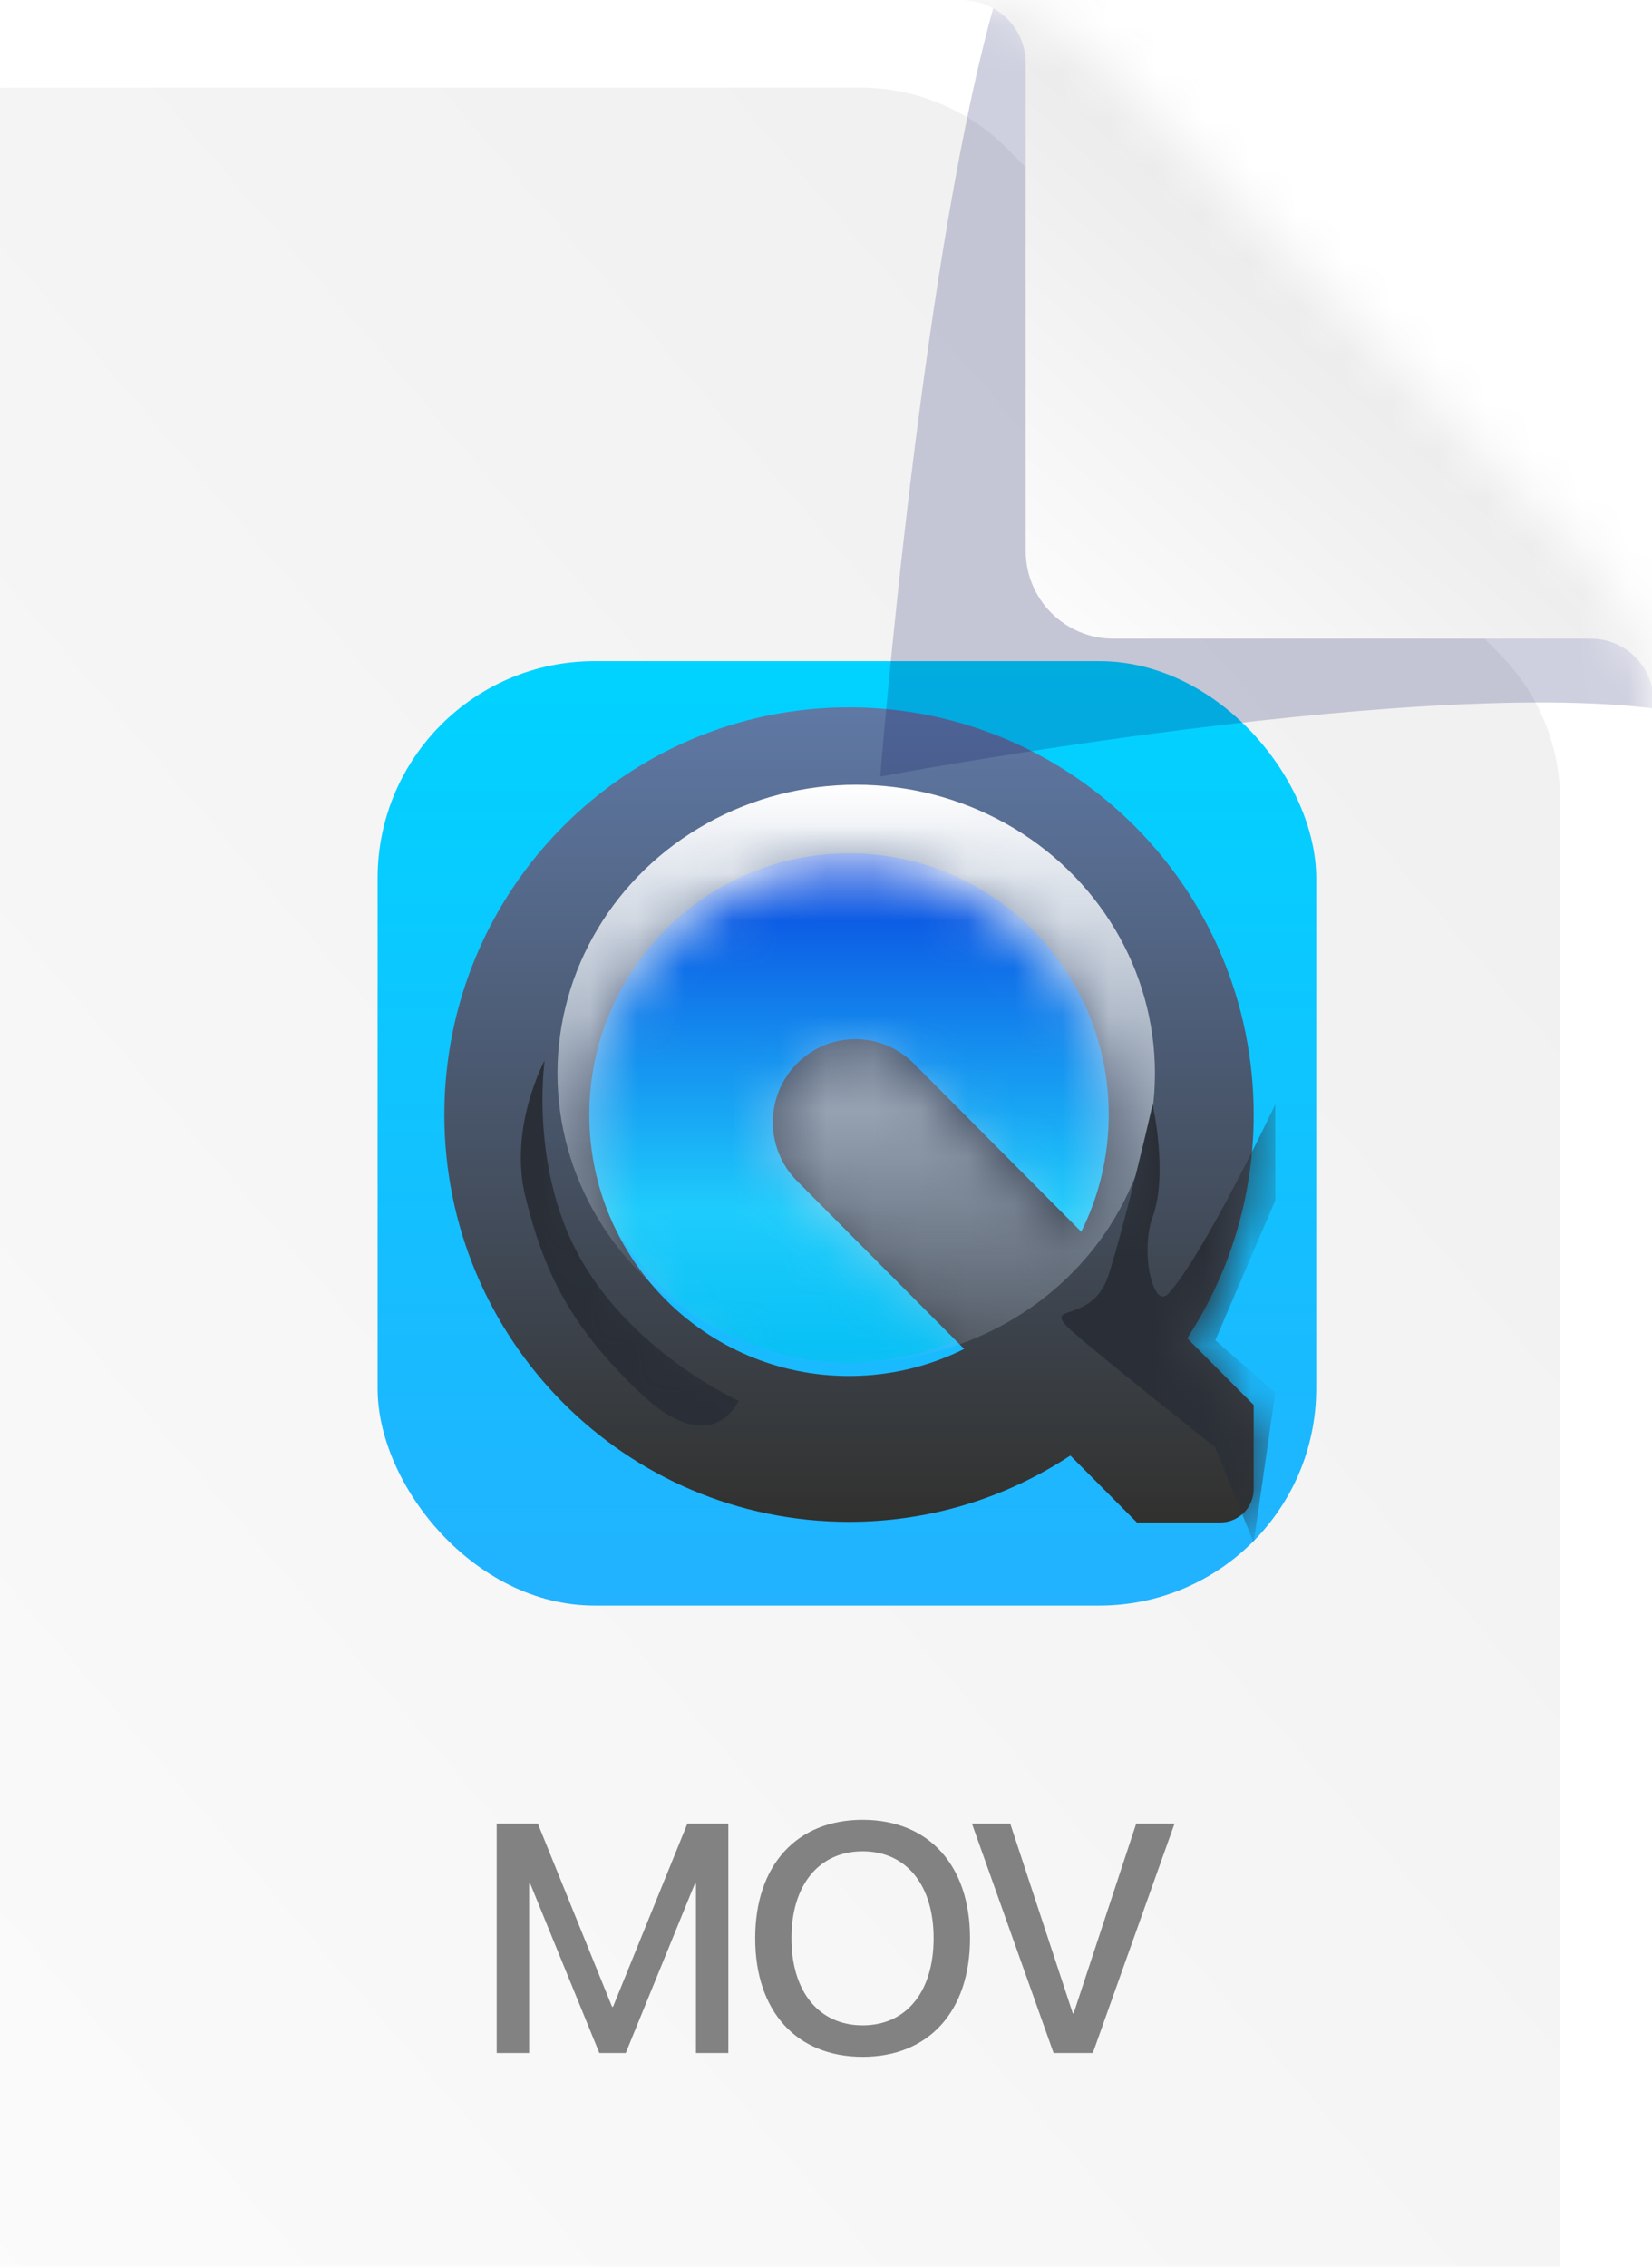 <svg width="35" height="48" viewBox="0 0 35 48" fill="none" xmlns="http://www.w3.org/2000/svg">
<g clip-path="url(#clip0_99_3060)">
<g filter="url(#filter0_i_99_3060)">
<path fill-rule="evenodd" clip-rule="evenodd" d="M0 2.121C0 0.95 0.95 0 2.121 0H20.164C21.355 0 22.497 0.481 23.328 1.335L33.745 12.023C34.55 12.848 35 13.955 35 15.107V45.879C35 47.05 34.05 48 32.879 48H2.121C0.95 48 0 47.05 0 45.879V24V2.121Z" fill="url(#paint0_linear_99_3060)"/>
</g>
<mask id="mask0_99_3060" style="mask-type:alpha" maskUnits="userSpaceOnUse" x="0" y="0" width="35" height="48">
<path fill-rule="evenodd" clip-rule="evenodd" d="M0 2.121C0 0.95 0.95 0 2.121 0H20.164C21.355 0 22.497 0.481 23.328 1.335L33.745 12.023C34.55 12.848 35 13.955 35 15.107V45.879C35 47.05 34.05 48 32.879 48H2.121C0.95 48 0 47.05 0 45.879V24V2.121Z" fill="white"/>
</mask>
<g mask="url(#mask0_99_3060)">
<rect x="8" y="14" width="19.886" height="20" rx="4.596" fill="url(#paint1_linear_99_3060)"/>
<g filter="url(#filter1_iii_99_3060)">
<ellipse cx="18.076" cy="23.956" rx="5.745" ry="5.778" fill="url(#paint2_linear_99_3060)"/>
</g>
<g filter="url(#filter2_i_99_3060)">
<path fill-rule="evenodd" clip-rule="evenodd" d="M22.677 31.177C21.329 32.065 19.718 32.581 17.987 32.581C13.252 32.581 9.414 28.72 9.414 23.957C9.414 19.194 13.252 15.333 17.987 15.333C22.722 15.333 26.561 19.194 26.561 23.957C26.561 25.706 26.043 27.333 25.153 28.693L26.561 30.106V31.885C26.561 32.276 26.245 32.594 25.856 32.594H24.087L22.677 31.177ZM22.908 26.438C23.28 25.692 23.49 24.849 23.49 23.957C23.49 20.901 21.026 18.423 17.987 18.423C14.949 18.423 12.485 20.901 12.485 23.957C12.485 27.014 14.949 29.492 17.987 29.492C18.864 29.492 19.693 29.286 20.428 28.919L16.887 25.363C16.203 24.676 16.203 23.562 16.886 22.875C17.569 22.188 18.675 22.188 19.358 22.874L22.908 26.438Z" fill="url(#paint3_linear_99_3060)"/>
</g>
<mask id="mask1_99_3060" style="mask-type:alpha" maskUnits="userSpaceOnUse" x="9" y="15" width="18" height="18">
<path fill-rule="evenodd" clip-rule="evenodd" d="M22.677 31.177C21.329 32.065 19.718 32.581 17.987 32.581C13.252 32.581 9.414 28.72 9.414 23.957C9.414 19.194 13.252 15.333 17.987 15.333C22.722 15.333 26.561 19.194 26.561 23.957C26.561 25.706 26.043 27.333 25.153 28.693L26.561 30.106V31.885C26.561 32.276 26.245 32.594 25.856 32.594H24.087L22.677 31.177ZM22.908 26.438C23.28 25.692 23.49 24.849 23.49 23.957C23.49 20.901 21.026 18.423 17.987 18.423C14.949 18.423 12.485 20.901 12.485 23.957C12.485 27.014 14.949 29.492 17.987 29.492C18.864 29.492 19.693 29.286 20.428 28.919L16.887 25.363C16.203 24.676 16.203 23.562 16.886 22.875C17.569 22.188 18.675 22.188 19.358 22.874L22.908 26.438Z" fill="white"/>
</mask>
<g mask="url(#mask1_99_3060)">
<g filter="url(#filter3_f_99_3060)">
<ellipse cx="18.14" cy="22.731" rx="6.329" ry="6.113" fill="url(#paint4_linear_99_3060)"/>
</g>
<g filter="url(#filter4_f_99_3060)">
<path fill-rule="evenodd" clip-rule="evenodd" d="M24.42 23.386C24.42 23.386 23.873 25.782 23.49 26.988C23.106 28.195 21.81 27.444 22.935 28.382C24.06 29.321 25.748 30.648 25.748 30.648L26.561 32.667L27.019 29.492L25.748 28.382L27.019 25.419V23.386C27.019 23.386 25.521 26.553 24.753 27.395C24.433 27.746 24.151 26.508 24.42 25.77C24.753 24.86 24.42 23.386 24.42 23.386Z" fill="#2A2F37"/>
</g>
<g filter="url(#filter5_f_99_3060)">
<path fill-rule="evenodd" clip-rule="evenodd" d="M11.54 22.456C11.54 22.456 11.199 24.804 12.357 26.755C13.515 28.707 15.649 29.663 15.649 29.663C15.649 29.663 15.094 30.957 13.556 29.492C12.017 28.026 11.509 26.851 11.136 25.361C10.763 23.871 11.54 22.456 11.54 22.456Z" fill="#2A2F37"/>
</g>
</g>
<g opacity="0.199" filter="url(#filter6_f_99_3060)">
<path fill-rule="evenodd" clip-rule="evenodd" d="M21.189 -0.329C24.841 -0.73 32.313 5.016 32.313 5.016C32.313 5.016 35.619 10.892 35.619 15.092C30.675 14.179 18.649 16.445 18.649 16.445C18.649 16.445 19.559 5.016 21.189 -0.329Z" fill="#050A5B"/>
</g>
<path fill-rule="evenodd" clip-rule="evenodd" d="M18.561 -0.26L22.68 -0.355L29.777 5.261L35.088 11.718V15.111L35.017 14.647C34.916 14.001 34.36 13.524 33.706 13.524H23.587C22.562 13.524 21.731 12.693 21.731 11.668V1.337C21.731 0.676 21.244 0.116 20.589 0.024L18.561 -0.26Z" fill="url(#paint5_linear_99_3060)"/>
</g>
<path d="M10.523 43.475H11.21V39.89H11.234L12.698 43.475H13.257L14.721 39.89H14.745V43.475H15.431V38.617H14.563L12.988 42.495H12.967L11.395 38.617H10.523V43.475ZM18.276 43.555C19.68 43.555 20.551 42.589 20.551 41.048V41.041C20.551 39.502 19.676 38.536 18.276 38.536C16.879 38.536 16 39.499 16 41.041V41.048C16 42.593 16.875 43.555 18.276 43.555ZM18.276 42.889C17.353 42.889 16.768 42.179 16.768 41.048V41.041C16.768 39.91 17.357 39.203 18.276 39.203C19.198 39.203 19.78 39.913 19.78 41.041V41.048C19.78 42.169 19.208 42.889 18.276 42.889ZM22.322 43.475H23.153L24.884 38.617H24.072L22.746 42.636H22.729L21.403 38.617H20.592L22.322 43.475Z" fill="#828282"/>
</g>
<defs>
<filter id="filter0_i_99_3060" x="-1.944" y="0" width="36.944" height="49.856" filterUnits="userSpaceOnUse" color-interpolation-filters="sRGB">
<feFlood flood-opacity="0" result="BackgroundImageFix"/>
<feBlend mode="normal" in="SourceGraphic" in2="BackgroundImageFix" result="shape"/>
<feColorMatrix in="SourceAlpha" type="matrix" values="0 0 0 0 0 0 0 0 0 0 0 0 0 0 0 0 0 0 127 0" result="hardAlpha"/>
<feOffset dx="-1.944" dy="1.856"/>
<feGaussianBlur stdDeviation="9.678"/>
<feComposite in2="hardAlpha" operator="arithmetic" k2="-1" k3="1"/>
<feColorMatrix type="matrix" values="0 0 0 0 0 0 0 0 0 0 0 0 0 0 0 0 0 0 0.028 0"/>
<feBlend mode="normal" in2="shape" result="effect1_innerShadow_99_3060"/>
</filter>
<filter id="filter1_iii_99_3060" x="12.242" y="16.852" width="11.578" height="14.03" filterUnits="userSpaceOnUse" color-interpolation-filters="sRGB">
<feFlood flood-opacity="0" result="BackgroundImageFix"/>
<feBlend mode="normal" in="SourceGraphic" in2="BackgroundImageFix" result="shape"/>
<feColorMatrix in="SourceAlpha" type="matrix" values="0 0 0 0 0 0 0 0 0 0 0 0 0 0 0 0 0 0 127 0" result="hardAlpha"/>
<feOffset dx="-0.088" dy="1.149"/>
<feGaussianBlur stdDeviation="0.751"/>
<feComposite in2="hardAlpha" operator="arithmetic" k2="-1" k3="1"/>
<feColorMatrix type="matrix" values="0 0 0 0 0 0 0 0 0 0 0 0 0 0 0 0 0 0 0.412 0"/>
<feBlend mode="normal" in2="shape" result="effect1_innerShadow_99_3060"/>
<feColorMatrix in="SourceAlpha" type="matrix" values="0 0 0 0 0 0 0 0 0 0 0 0 0 0 0 0 0 0 127 0" result="hardAlpha"/>
<feOffset dy="-1.326"/>
<feGaussianBlur stdDeviation="0.751"/>
<feComposite in2="hardAlpha" operator="arithmetic" k2="-1" k3="1"/>
<feColorMatrix type="matrix" values="0 0 0 0 0.498 0 0 0 0 0.851 0 0 0 0 0.973 0 0 0 0.48 0"/>
<feBlend mode="normal" in2="effect1_innerShadow_99_3060" result="effect2_innerShadow_99_3060"/>
<feColorMatrix in="SourceAlpha" type="matrix" values="0 0 0 0 0 0 0 0 0 0 0 0 0 0 0 0 0 0 127 0" result="hardAlpha"/>
<feOffset dy="-0.707"/>
<feGaussianBlur stdDeviation="0.442"/>
<feComposite in2="hardAlpha" operator="arithmetic" k2="-1" k3="1"/>
<feColorMatrix type="matrix" values="0 0 0 0 0.016 0 0 0 0 0.208 0 0 0 0 0.698 0 0 0 0.499 0"/>
<feBlend mode="normal" in2="effect2_innerShadow_99_3060" result="effect3_innerShadow_99_3060"/>
</filter>
<filter id="filter2_i_99_3060" x="9.414" y="14.979" width="17.146" height="17.614" filterUnits="userSpaceOnUse" color-interpolation-filters="sRGB">
<feFlood flood-opacity="0" result="BackgroundImageFix"/>
<feBlend mode="normal" in="SourceGraphic" in2="BackgroundImageFix" result="shape"/>
<feColorMatrix in="SourceAlpha" type="matrix" values="0 0 0 0 0 0 0 0 0 0 0 0 0 0 0 0 0 0 127 0" result="hardAlpha"/>
<feOffset dy="-0.354"/>
<feGaussianBlur stdDeviation="0.751"/>
<feComposite in2="hardAlpha" operator="arithmetic" k2="-1" k3="1"/>
<feColorMatrix type="matrix" values="0 0 0 0 0 0 0 0 0 0.036 0 0 0 0 0.196 0 0 0 0.5 0"/>
<feBlend mode="normal" in2="shape" result="effect1_innerShadow_99_3060"/>
</filter>
<filter id="filter3_f_99_3060" x="8.687" y="13.495" width="18.905" height="18.472" filterUnits="userSpaceOnUse" color-interpolation-filters="sRGB">
<feFlood flood-opacity="0" result="BackgroundImageFix"/>
<feBlend mode="normal" in="SourceGraphic" in2="BackgroundImageFix" result="shape"/>
<feGaussianBlur stdDeviation="1.562" result="effect1_foregroundBlur_99_3060"/>
</filter>
<filter id="filter4_f_99_3060" x="21.285" y="22.184" width="6.936" height="11.684" filterUnits="userSpaceOnUse" color-interpolation-filters="sRGB">
<feFlood flood-opacity="0" result="BackgroundImageFix"/>
<feBlend mode="normal" in="SourceGraphic" in2="BackgroundImageFix" result="shape"/>
<feGaussianBlur stdDeviation="0.601" result="effect1_foregroundBlur_99_3060"/>
</filter>
<filter id="filter5_f_99_3060" x="9.833" y="21.255" width="7.016" height="10.137" filterUnits="userSpaceOnUse" color-interpolation-filters="sRGB">
<feFlood flood-opacity="0" result="BackgroundImageFix"/>
<feBlend mode="normal" in="SourceGraphic" in2="BackgroundImageFix" result="shape"/>
<feGaussianBlur stdDeviation="0.601" result="effect1_foregroundBlur_99_3060"/>
</filter>
<filter id="filter6_f_99_3060" x="13.363" y="-5.635" width="27.541" height="27.365" filterUnits="userSpaceOnUse" color-interpolation-filters="sRGB">
<feFlood flood-opacity="0" result="BackgroundImageFix"/>
<feBlend mode="normal" in="SourceGraphic" in2="BackgroundImageFix" result="shape"/>
<feGaussianBlur stdDeviation="2.643" result="effect1_foregroundBlur_99_3060"/>
</filter>
<linearGradient id="paint0_linear_99_3060" x1="10.934" y1="-10.972" x2="-23.974" y2="19.141" gradientUnits="userSpaceOnUse">
<stop stop-color="#F1F1F1"/>
<stop offset="1" stop-color="#FBFBFB"/>
</linearGradient>
<linearGradient id="paint1_linear_99_3060" x1="8" y1="14" x2="8" y2="34" gradientUnits="userSpaceOnUse">
<stop stop-color="#00D3FF"/>
<stop offset="1" stop-color="#22B2FF"/>
</linearGradient>
<linearGradient id="paint2_linear_99_3060" x1="11.889" y1="18.178" x2="11.889" y2="30.623" gradientUnits="userSpaceOnUse">
<stop stop-color="#0736DC"/>
<stop offset="0.671" stop-color="#1ECCFC"/>
<stop offset="1" stop-color="#00BCF3"/>
</linearGradient>
<linearGradient id="paint3_linear_99_3060" x1="9.414" y1="15.333" x2="9.414" y2="32.594" gradientUnits="userSpaceOnUse">
<stop stop-color="#5F79A5"/>
<stop offset="1" stop-color="#31312E"/>
</linearGradient>
<linearGradient id="paint4_linear_99_3060" x1="11.81" y1="16.618" x2="11.81" y2="28.843" gradientUnits="userSpaceOnUse">
<stop stop-color="white"/>
<stop offset="1" stop-color="#BACCE0" stop-opacity="0.184"/>
</linearGradient>
<linearGradient id="paint5_linear_99_3060" x1="25.379" y1="3.541" x2="19.395" y2="10.201" gradientUnits="userSpaceOnUse">
<stop stop-color="#EBEBEB"/>
<stop offset="1" stop-color="#FBFBFB"/>
</linearGradient>
<clipPath id="clip0_99_3060">
<rect width="35" height="48" fill="white"/>
</clipPath>
</defs>
</svg>
